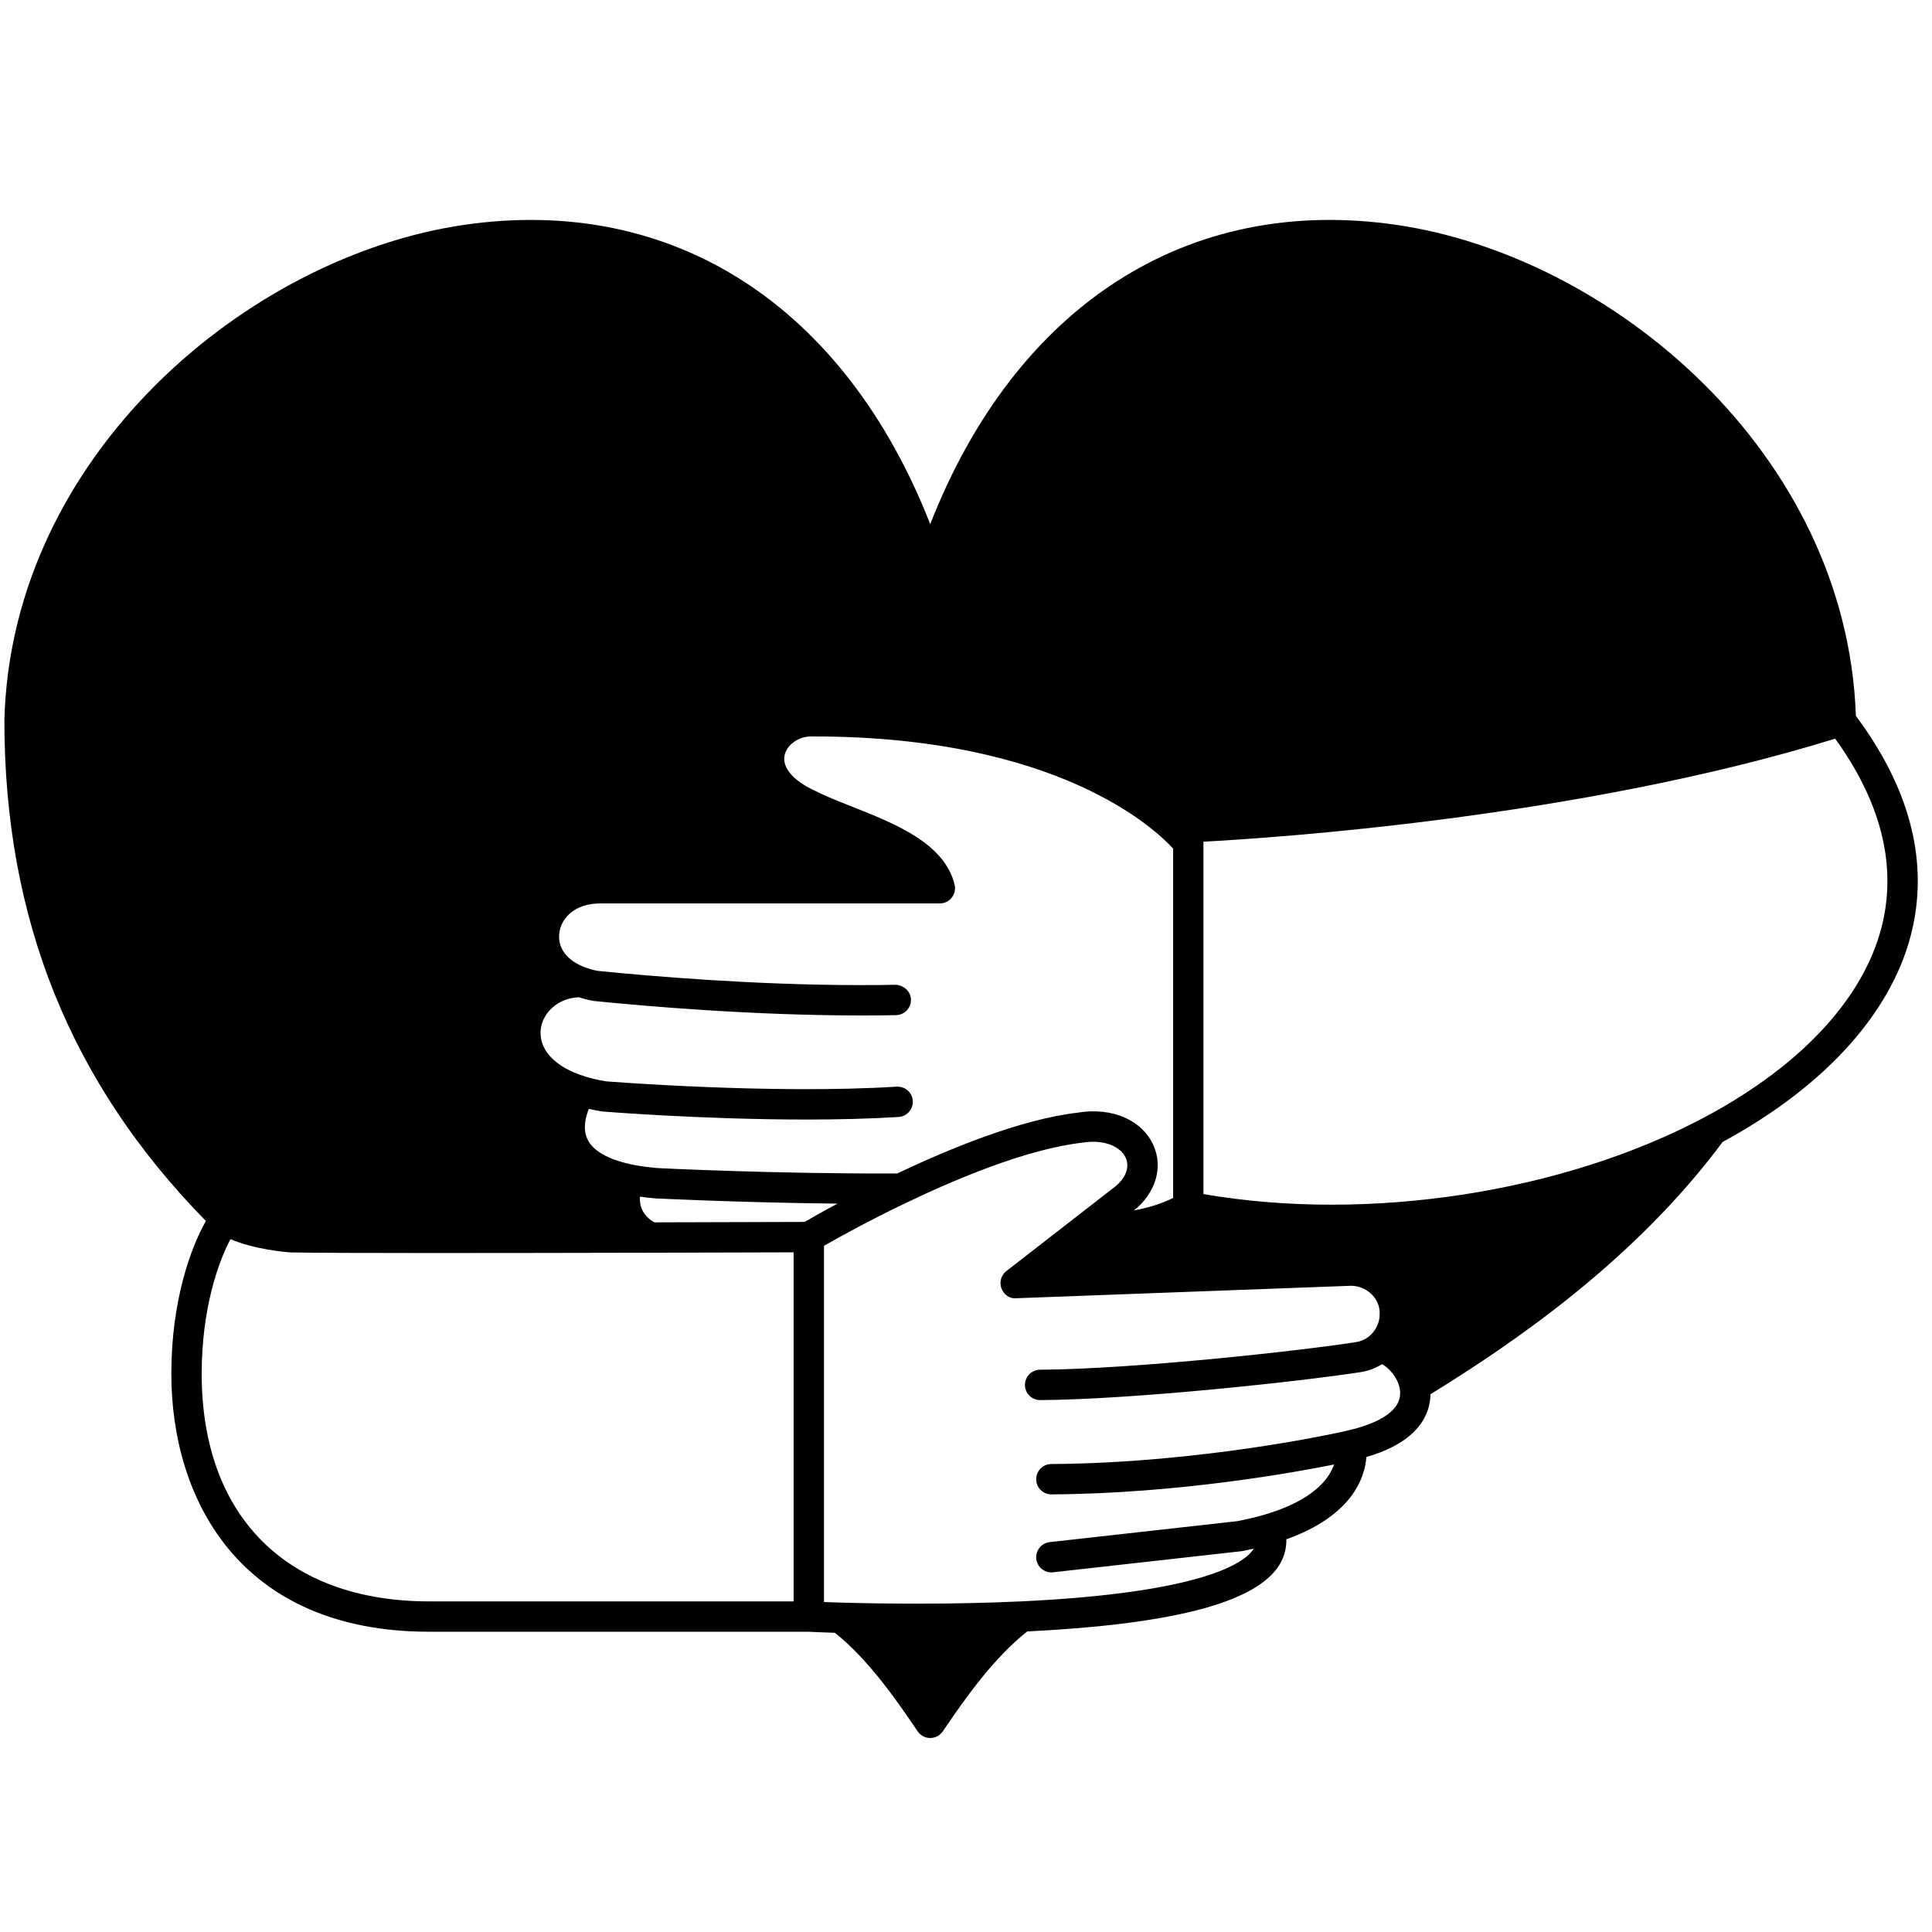 <svg xmlns="http://www.w3.org/2000/svg" xmlns:xlink="http://www.w3.org/1999/xlink" width="1080" zoomAndPan="magnify" viewBox="0 0 810 810" height="1080" preserveAspectRatio="xMidYMid meet" version="1.0"><defs><clipPath id="9bb27f65cb"><path d="M 1.832 92 L 805 92 L 805 729 L 1.832 729 Z M 1.832 92 " clip-rule="nonzero"/></clipPath></defs><g clip-path="url(#9bb27f65cb)"><path fill="#000000" d="M 778.09 300.145 C 774.223 189.621 675.297 107.289 585.277 94.254 C 497.719 81.57 425.855 128.262 390.004 219.742 C 354.145 128.258 282.246 81.582 194.727 94.254 C 104.285 107.352 4.812 190.395 1.832 301.891 C 1.832 385.277 29.531 454.012 86.312 511.906 C 79.938 523.156 71.832 545.457 71.832 575.926 C 71.832 628.234 100.25 684.117 180.008 684.117 L 338.898 684.117 C 339.473 684.141 343.473 684.34 350.027 684.555 C 364.41 695.973 376.594 713.863 384.734 725.879 C 385.926 727.621 387.891 728.664 390.004 728.664 C 392.117 728.664 394.09 727.617 395.273 725.871 C 405.16 711.266 416.852 694.918 430.664 683.996 C 490.789 681.012 525.203 672.211 535.746 657.074 C 538.246 653.492 539.379 649.508 539.316 645.352 C 566.855 635.5 572.207 619.617 572.871 610.852 C 595.328 604.367 599.617 592.402 599.742 584.543 C 635.574 562.453 685.625 528.023 722.227 478.762 C 766.184 454.938 794.504 422.965 801.961 388.602 C 808.273 359.555 800.184 329.801 778.09 300.145 Z M 226.805 430.91 C 227.805 424.59 233.793 418.461 242.742 418.098 C 244.605 418.723 246.57 419.25 248.918 419.656 C 271.395 421.922 315.801 425.734 360.668 425.734 C 365.688 425.734 370.711 425.734 375.73 425.602 C 379.242 425.504 382.016 422.578 381.93 419.07 C 381.832 415.551 378.754 412.973 375.398 412.871 C 370.543 413.008 365.688 413.008 360.828 413.008 C 360.777 413.008 360.719 413.008 360.676 413.008 C 316.367 413.008 272.445 409.238 250.688 407.055 C 248.969 406.75 247.328 406.297 245.781 405.715 C 245.73 405.695 245.676 405.707 245.621 405.688 C 245.617 405.688 245.609 405.68 245.605 405.676 C 237.559 402.805 233.441 397.16 234.582 390.586 C 235.602 384.699 241.086 378.766 251.68 378.766 L 394.031 378.766 C 395.984 378.766 397.832 377.871 399.031 376.336 C 400.234 374.801 400.676 372.797 400.219 370.902 C 396.012 353.535 375.379 345.367 357.176 338.164 C 351.344 335.859 345.84 333.676 341.246 331.316 C 332.414 327.18 327.824 321.68 328.953 316.602 C 329.934 312.207 334.82 308.754 340.082 308.754 C 340.383 308.754 340.656 308.754 340.949 308.754 C 443.641 308.754 484.457 347.672 491.836 355.781 L 491.836 502.23 C 486.863 504.777 481 506.426 475.406 507.492 C 484.52 500.168 487.738 489.465 483.605 480.223 C 478.785 469.461 466.125 464.086 451.703 466.504 C 427.719 469.309 397.66 481.77 376.188 491.977 C 324.344 492.207 275.785 489.719 275.543 489.711 C 271.355 489.332 267.895 488.848 264.938 488.23 C 257.836 486.762 248.793 483.641 246.102 477.215 C 244.324 472.969 245.547 468.184 246.863 464.906 C 248.652 465.305 250.547 465.676 252.621 466.008 C 253.164 466.051 294.457 469.371 338.008 469.371 C 351.059 469.371 364.312 469.074 376.734 468.297 C 380.242 468.082 382.91 465.059 382.691 461.547 C 382.477 458.039 379.547 455.441 375.941 455.59 C 323.004 458.887 254.391 453.367 254.164 453.367 C 251.008 452.859 248.043 452.172 245.344 451.336 C 232.348 447.348 225.426 439.703 226.805 430.91 Z M 332.73 671.391 L 180.008 671.391 C 120.238 671.391 84.559 635.707 84.559 575.926 C 84.559 549.078 91.367 529.395 96.621 519.523 C 106.703 523.844 119.711 524.938 121.715 525.078 C 139.59 525.453 208.004 525.352 272.539 525.211 C 299.418 525.16 322.129 525.078 332.727 525.047 L 332.727 671.391 Z M 337.352 512.293 C 330.793 512.316 305.547 512.414 274.309 512.477 C 269.086 509.414 268.035 505.133 268.316 501.715 C 270.242 501.977 272.316 502.211 274.629 502.422 C 275.043 502.441 309.359 504.18 351.117 504.629 C 344.484 508.188 339.656 510.949 337.352 512.293 Z M 564.793 599.805 C 563.938 600.023 563.078 600.238 561.879 600.461 C 561.309 600.594 503.789 613.418 440.754 613.801 C 437.234 613.82 434.406 616.688 434.426 620.203 C 434.445 623.707 437.289 626.527 440.789 626.527 C 440.805 626.527 440.816 626.527 440.828 626.527 C 494.289 626.211 543.816 617.129 559.324 613.996 C 557.211 620.082 550.578 628.945 530.504 634.934 C 526.695 636.055 522.68 637.004 518.672 637.762 L 440.082 646.543 C 436.59 646.938 434.082 650.09 434.465 653.574 C 434.832 656.828 437.582 659.234 440.785 659.234 C 441.02 659.234 441.254 659.219 441.496 659.195 L 520.535 650.344 C 522.301 650.012 523.941 649.645 525.598 649.281 C 525.492 649.453 525.43 649.625 525.309 649.797 C 521.617 655.09 504.742 667.793 427.953 671.395 C 399.102 672.73 371.035 672.414 352.586 671.898 C 349.801 671.816 347.426 671.734 345.461 671.656 L 345.461 522.316 C 351.18 519.039 364.297 511.719 380.336 504.09 C 401.023 494.176 430.449 481.809 453.465 479.105 C 463.527 477.43 470.012 481.078 471.965 485.422 C 473.715 489.336 472.008 493.883 467.484 497.516 L 421.922 532.906 C 419.738 534.605 418.898 537.512 419.848 540.109 C 420.785 542.699 423.219 544.586 426.066 544.293 L 566.113 539.074 C 572.488 538.914 578.113 543.82 578.43 549.961 L 578.43 550.98 C 578.43 554.473 576.879 557.781 574.188 560.117 C 574.156 560.145 574.109 560.152 574.078 560.176 C 572.418 561.539 570.535 562.383 568.48 562.695 C 544.004 566.488 475.07 574.004 436.035 574.266 C 432.523 574.293 429.691 577.156 429.719 580.676 C 429.742 584.176 432.582 586.996 436.082 586.996 C 436.094 586.996 436.113 586.996 436.125 586.996 C 475.766 586.727 545.648 579.117 570.426 575.273 C 573.613 574.781 576.684 573.637 579.449 571.938 C 581.957 573.234 585.984 577.281 586.863 582.277 C 588.766 592.785 573.984 597.738 564.793 599.805 Z M 789.527 385.906 C 782.793 416.895 756.32 446.137 714.973 468.238 C 655.488 500.047 573.508 512.559 504.547 500.621 L 504.547 352.883 C 533.812 351.324 662.195 342.844 769.398 309.691 C 788.121 335.613 794.883 361.227 789.527 385.906 Z M 789.527 385.906 " fill-opacity="1" fill-rule="nonzero"/></g></svg>